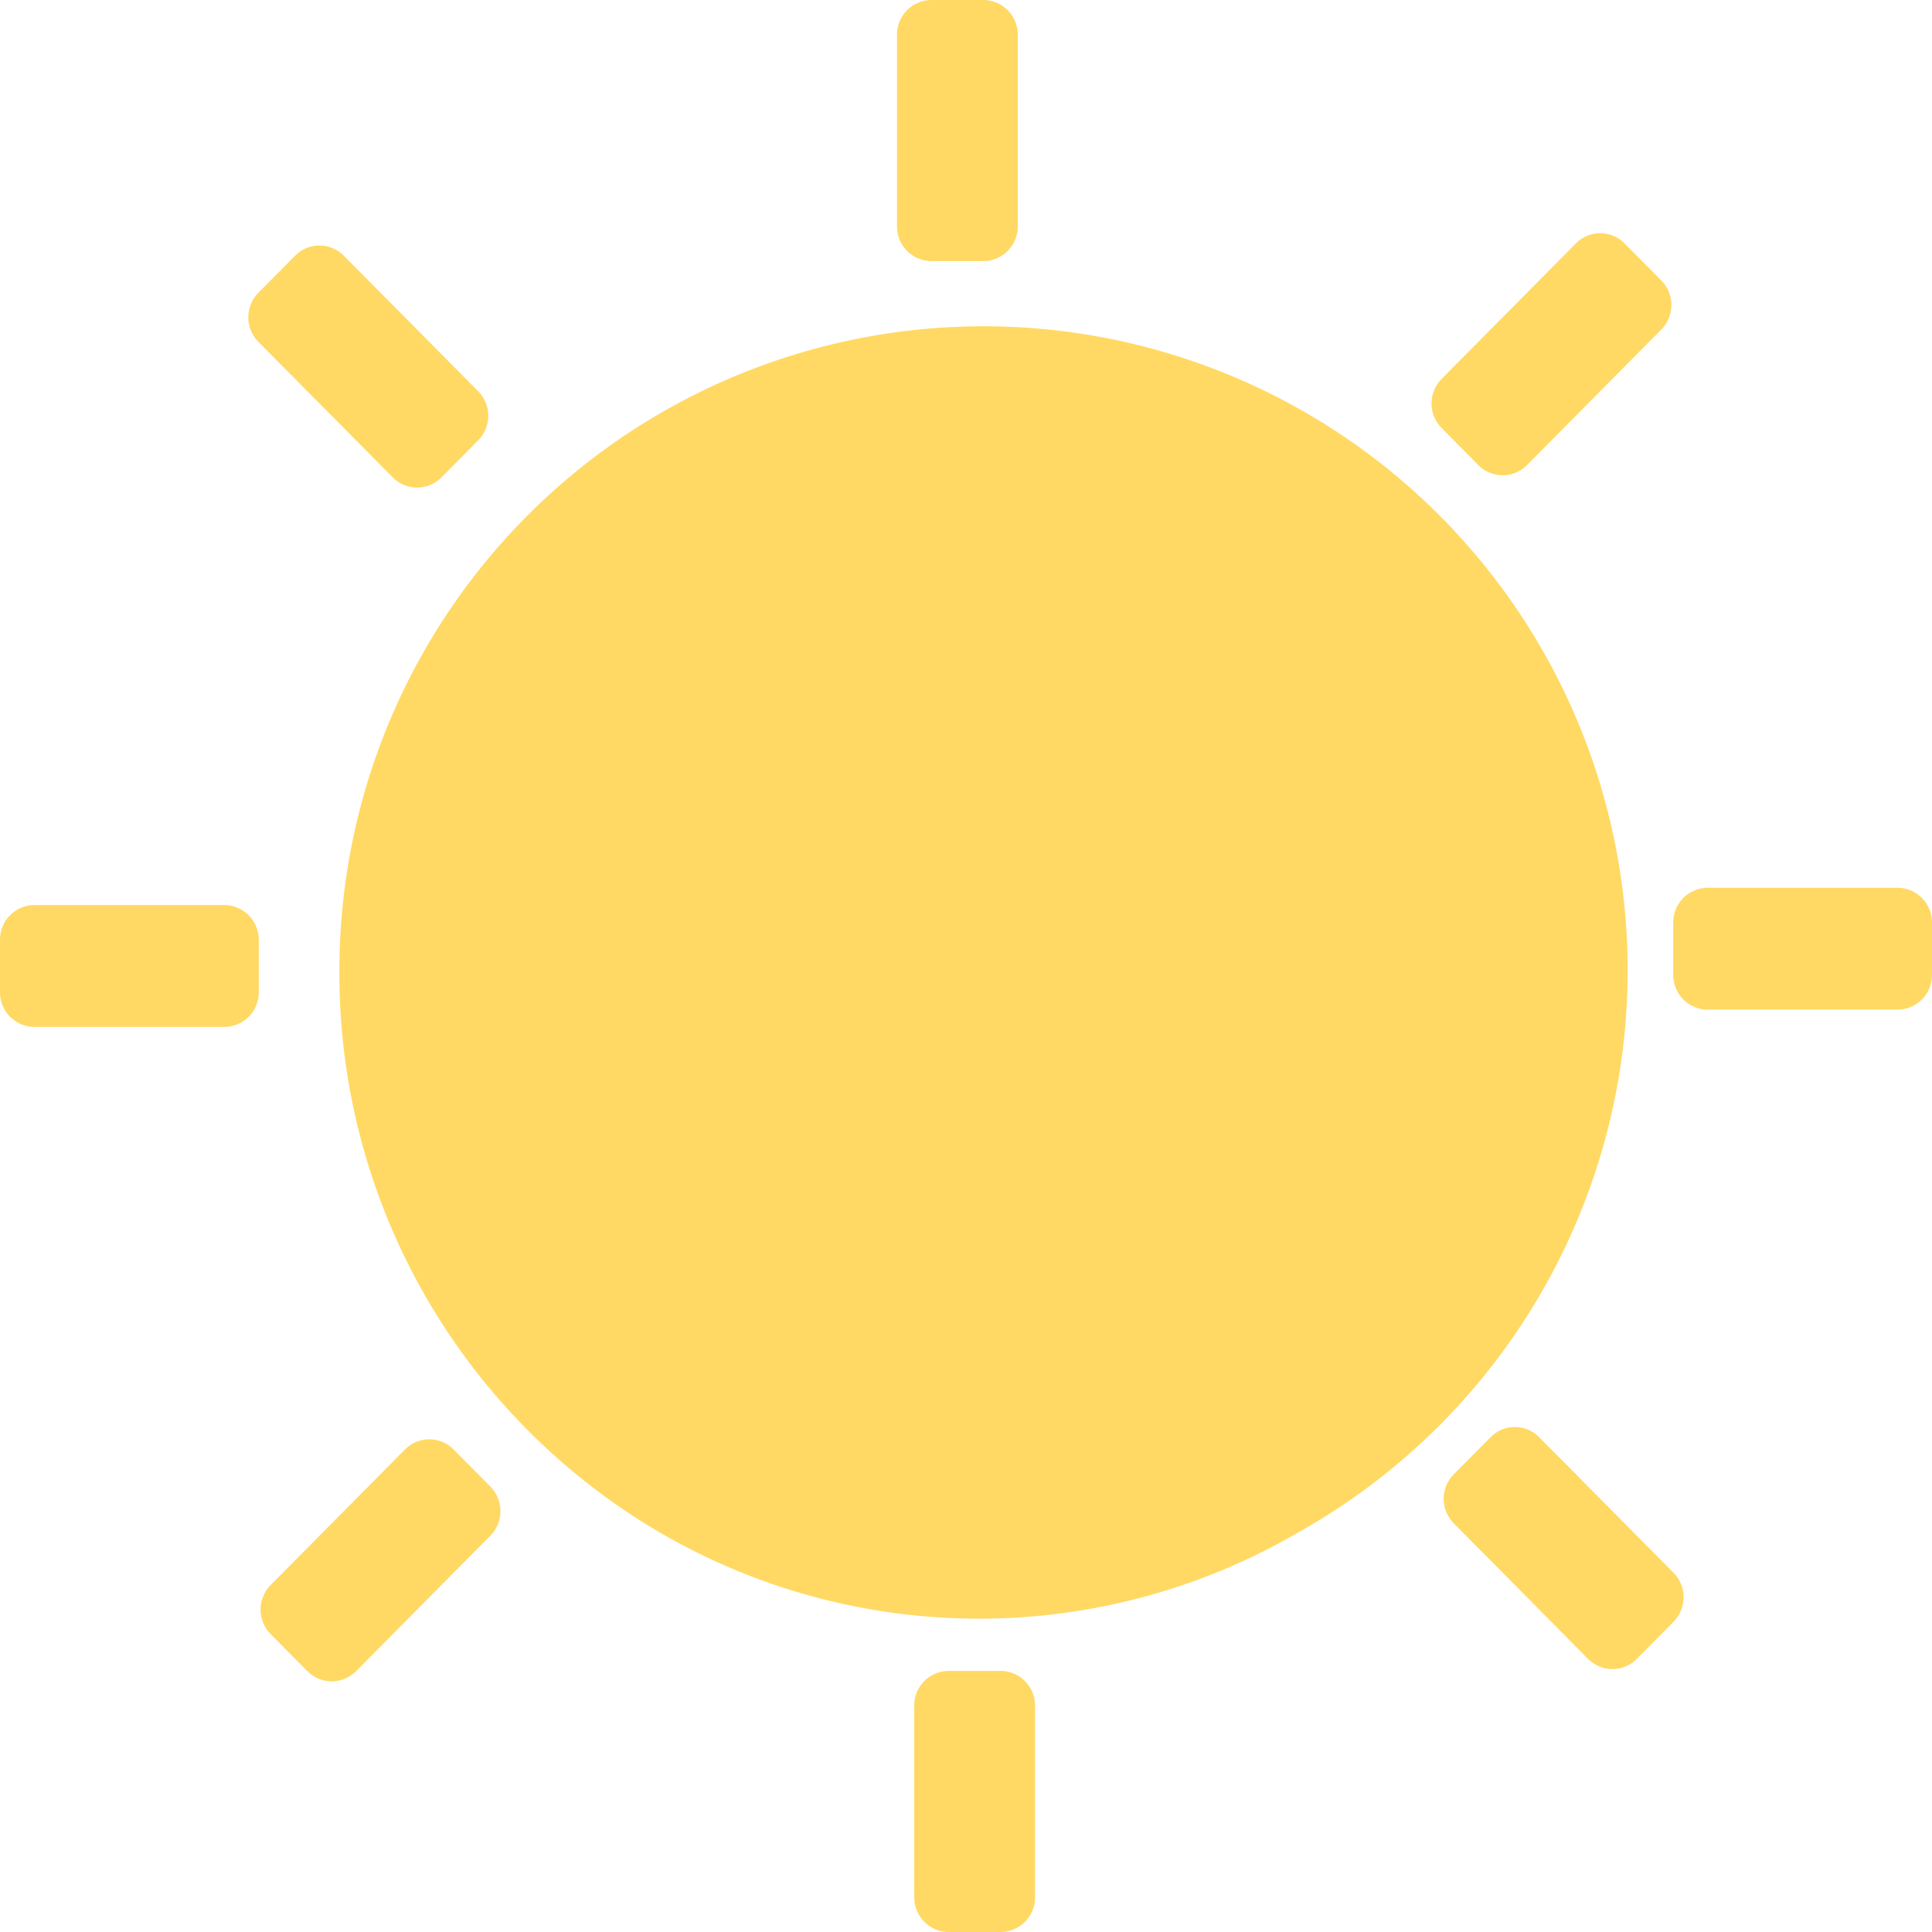 <svg xmlns="http://www.w3.org/2000/svg" width="80" height="80" viewBox="0 0 80 80"><defs><style>.a{fill:#ffd963;}</style></defs><g transform="translate(-303 -26)"><path class="a" d="M459.359,203.1A26.807,26.807,0,0,0,472.6,226.272a26.255,26.255,0,0,0,26.486,0A26.672,26.672,0,1,0,459.359,203.1Zm0,0" transform="translate(-142.305 -136.831)"/><path class="a" d="M343.718,36.811h-2.15a1.432,1.432,0,0,1-1.425-1.438V27.438A1.432,1.432,0,0,1,341.568,26h2.15a1.432,1.432,0,0,1,1.425,1.438v7.935a1.432,1.432,0,0,1-1.425,1.438ZM322.8,44.233l-1.52,1.534a1.415,1.415,0,0,1-2.015,0L313.7,40.156a1.447,1.447,0,0,1,0-2.034l1.52-1.534a1.416,1.416,0,0,1,2.016,0L322.8,42.2a1.447,1.447,0,0,1,0,2.034Zm-9.085,20.682v2.169a1.432,1.432,0,0,1-1.425,1.438h-7.864A1.432,1.432,0,0,1,303,67.084V64.915a1.432,1.432,0,0,1,1.425-1.438h7.864a1.432,1.432,0,0,1,1.425,1.438Zm8.07,21.107,1.52,1.534a1.447,1.447,0,0,1,0,2.034l-5.561,5.61a1.415,1.415,0,0,1-2.015,0l-1.521-1.534a1.447,1.447,0,0,1,0-2.034l5.561-5.611a1.416,1.416,0,0,1,2.015,0Zm20.5,9.167h2.149a1.432,1.432,0,0,1,1.425,1.438v7.935A1.432,1.432,0,0,1,344.431,106h-2.149a1.432,1.432,0,0,1-1.425-1.438V96.627a1.432,1.432,0,0,1,1.425-1.438ZM363.2,87.046l1.52-1.534a1.416,1.416,0,0,1,2.015,0l5.561,5.611a1.447,1.447,0,0,1,0,2.034l-1.52,1.534a1.416,1.416,0,0,1-2.016,0L363.2,89.08a1.447,1.447,0,0,1,0-2.034Zm9.085-20.682V64.2a1.432,1.432,0,0,1,1.425-1.438h7.864A1.432,1.432,0,0,1,383,64.2v2.169a1.432,1.432,0,0,1-1.425,1.438h-7.864a1.432,1.432,0,0,1-1.425-1.438Zm-8.07-21.107-1.52-1.534a1.446,1.446,0,0,1,0-2.034l5.56-5.61a1.415,1.415,0,0,1,2.015,0l1.52,1.534a1.447,1.447,0,0,1,0,2.034l-5.561,5.611a1.416,1.416,0,0,1-2.015,0Zm0,0"/></g></svg>